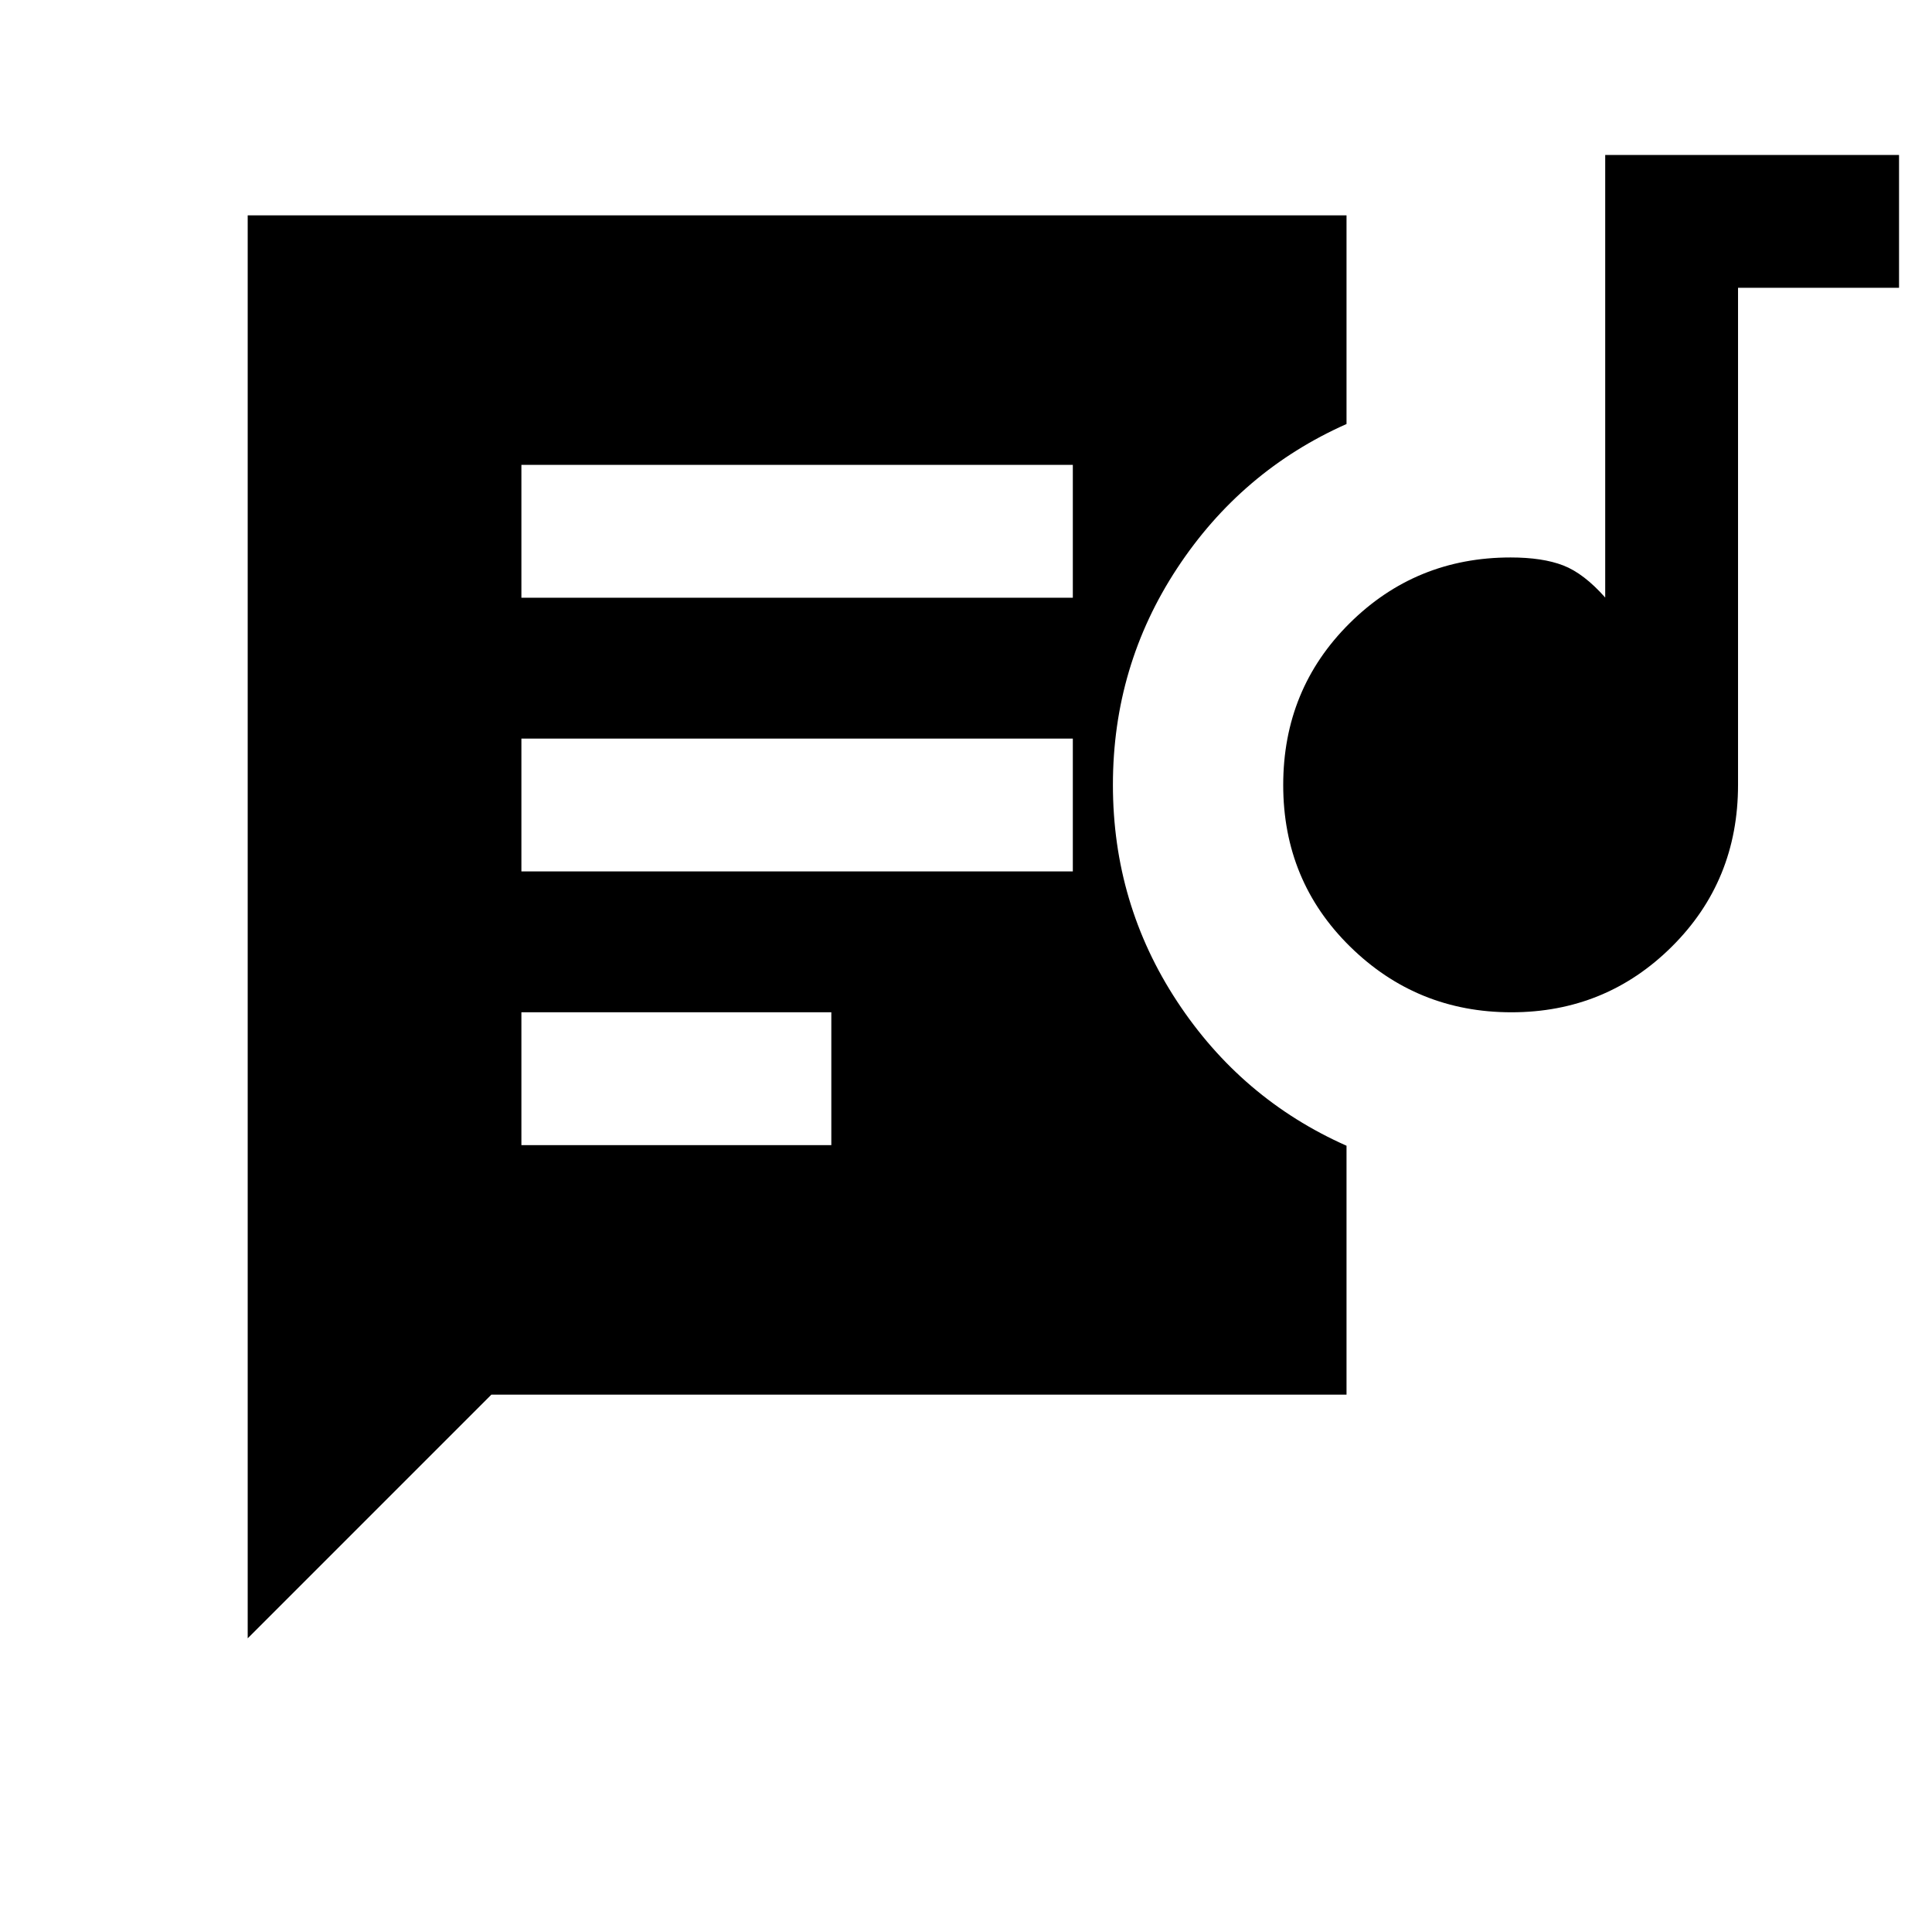 <svg xmlns="http://www.w3.org/2000/svg" height="24" viewBox="0 -960 960 960" width="24"><path d="M259.08-391h154v-66h-154v66ZM751-457q-46.92 0-80.15-32.64-33.23-32.64-33.23-80.27 0-47.63 32.95-80.36Q703.53-683 750.62-683q15.91 0 26.14 3.96 10.24 3.96 20.86 15.96V-883h146v66h-80v247q0 47.67-32.85 80.33Q797.92-457 751-457Zm-491.92-70h274v-66h-274v66Zm0-136h274v-66h-274v66Zm-136 517.08V-853h546v103.69q-52.31 23.23-84.2 71.73Q553-629.08 553-570t31.88 107.58q31.89 48.5 84.2 71.73V-267H244.15L123.08-145.92Z"/></svg>